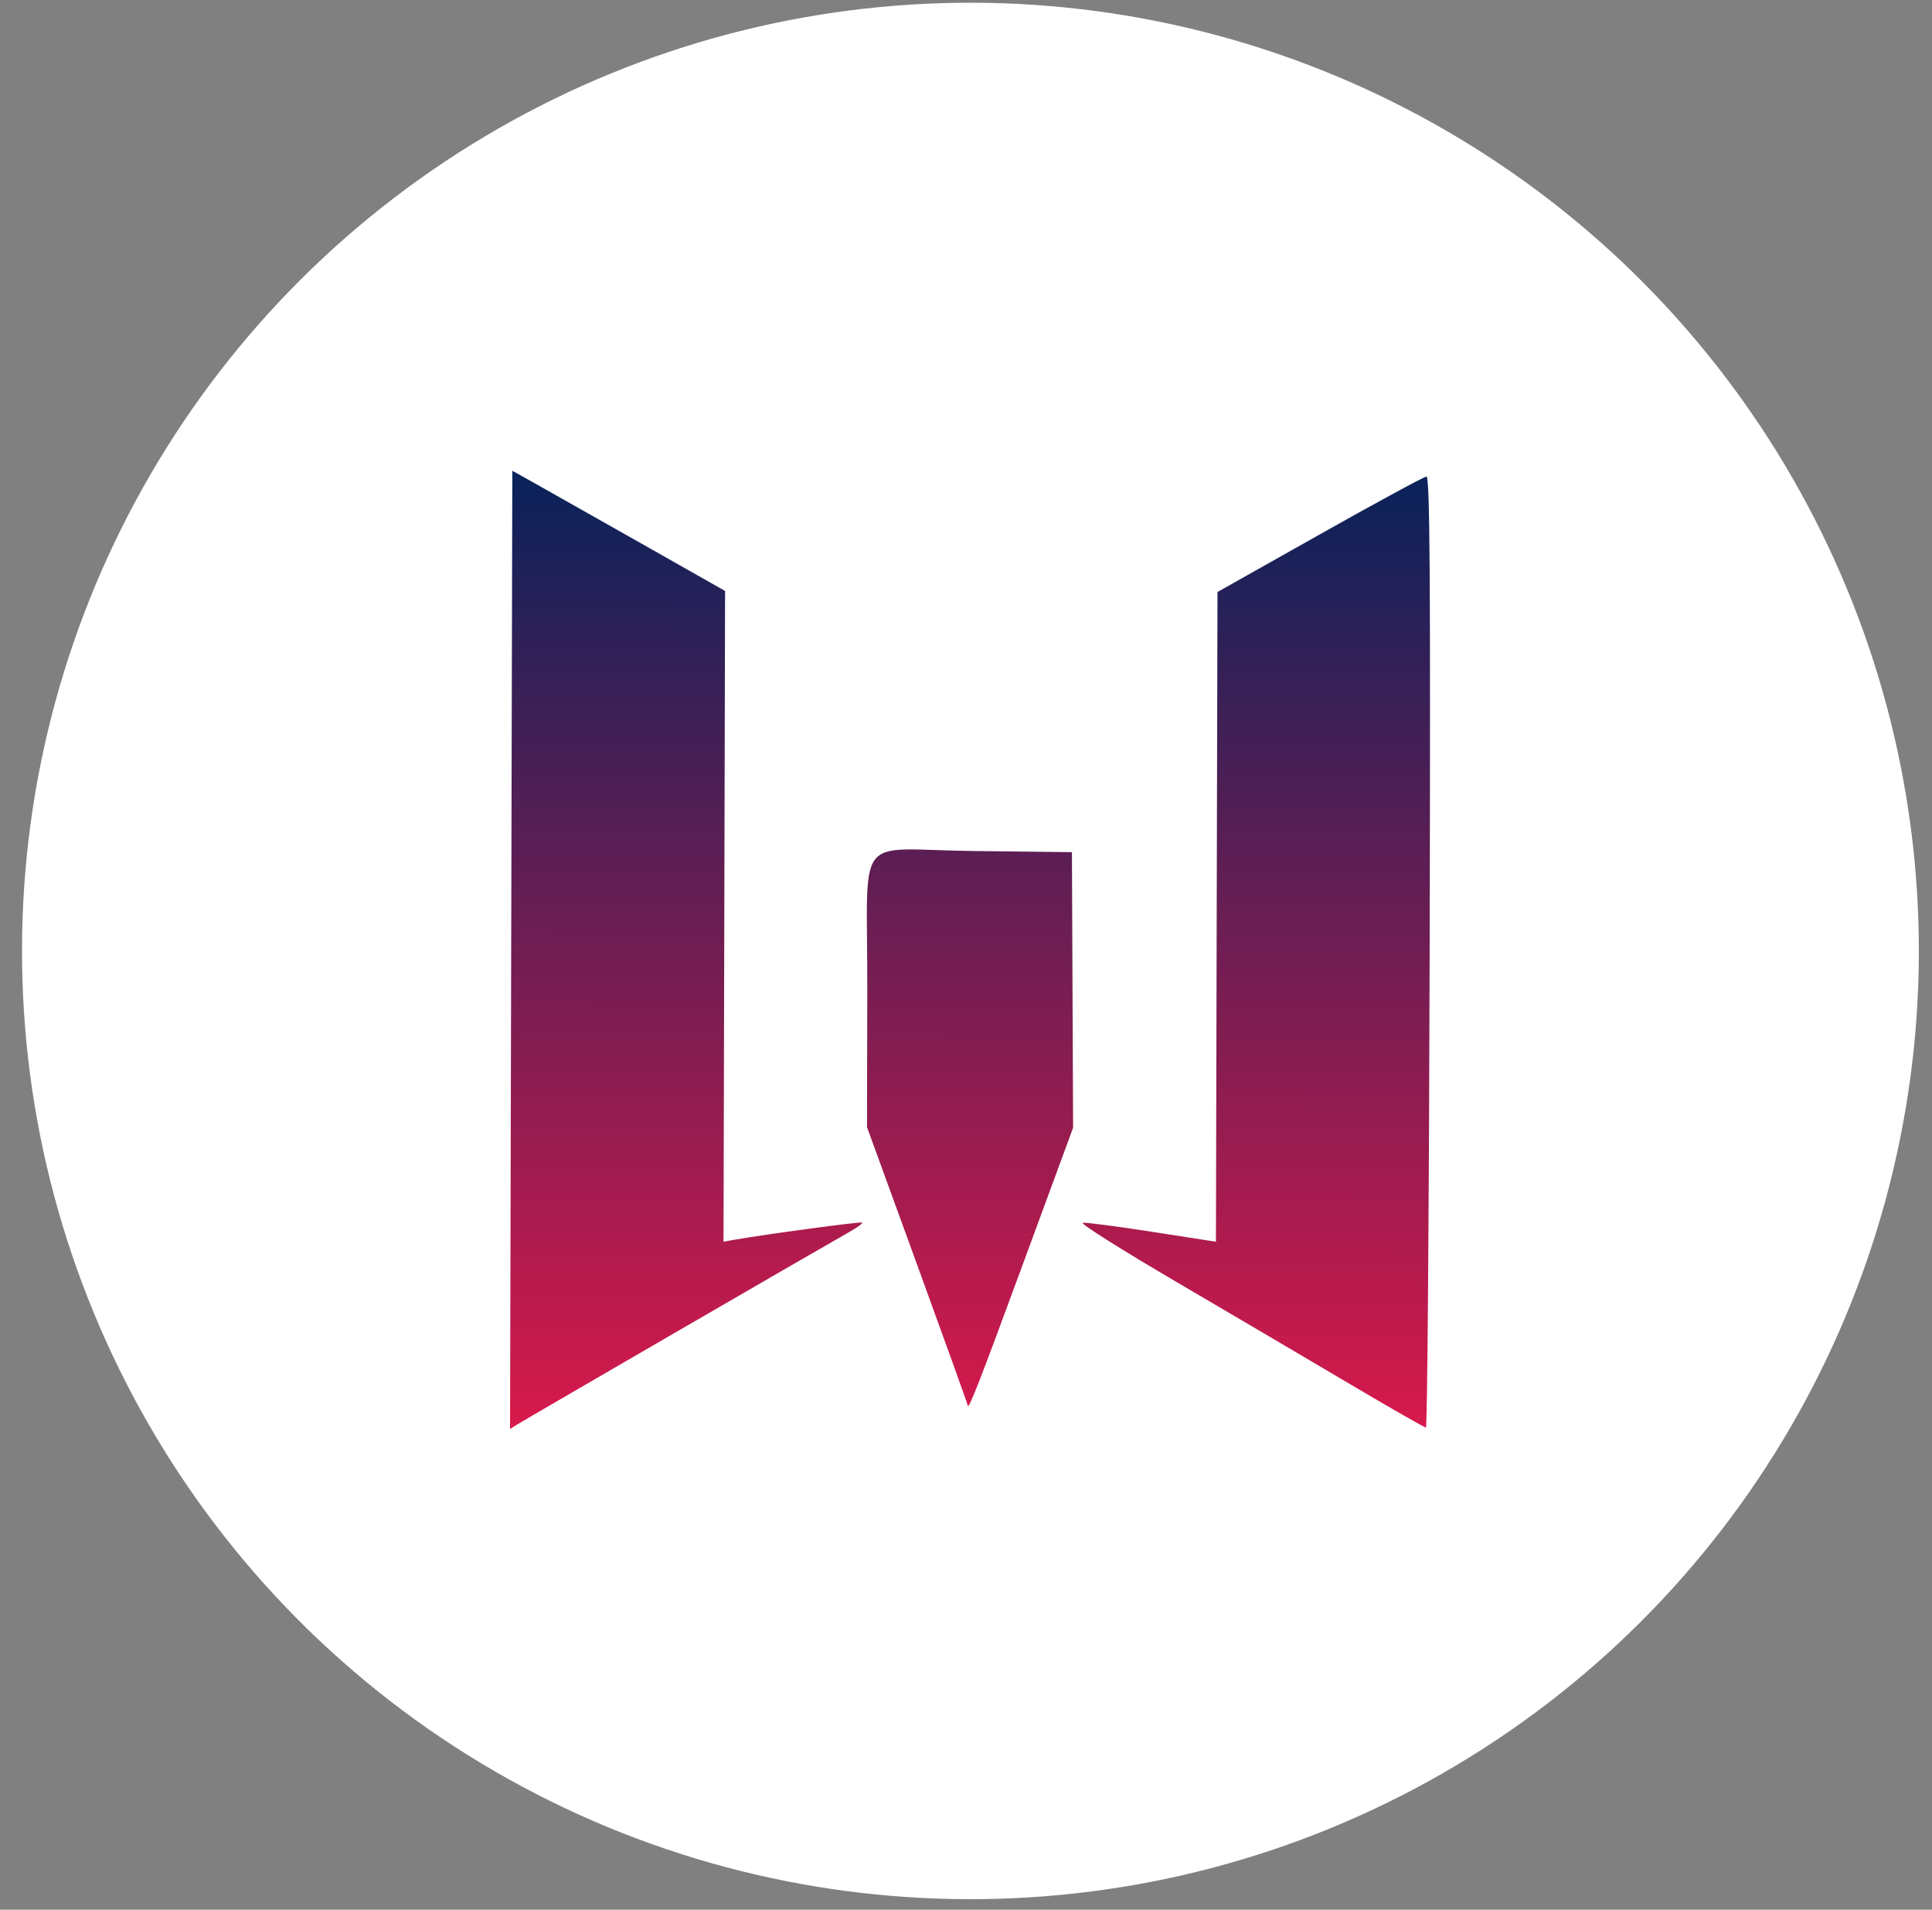 <svg width="88" height="87" viewBox="0 0 88 87" fill="none" xmlns="http://www.w3.org/2000/svg">
<rect x="0" y="0" width="88" height="87" fill="#808080" stroke="none"/>
<circle cx="44.202" cy="43.323" r="43.199" transform="rotate(0.137 44.202 43.323)" fill="white"/>
<path fill-rule="evenodd" clip-rule="evenodd" d="M29.103 24.699L33.026 26.922L32.991 41.745L32.955 56.568L33.393 56.49C34.877 56.228 39.216 55.643 39.271 55.698C39.307 55.734 39.028 55.936 38.651 56.146C37.733 56.659 24.046 64.593 23.59 64.877L23.232 65.1L23.284 43.273L23.336 21.446L24.258 21.961C24.765 22.244 26.945 23.476 29.103 24.699ZM65.119 43.368C65.09 55.284 65.013 65.034 64.948 65.034C64.882 65.034 63.327 64.144 61.493 63.058C59.658 61.971 56.108 59.881 53.604 58.413C51.1 56.945 49.17 55.727 49.315 55.706C49.461 55.685 50.886 55.87 52.482 56.119L55.384 56.57L55.419 41.77L55.455 26.97L60.114 24.346C62.676 22.902 64.862 21.717 64.972 21.711C65.13 21.703 65.16 26.134 65.119 43.368ZM48.852 45.099L48.878 51.377L46.624 57.502C44.588 63.036 44.091 64.307 44.077 64.022C44.075 63.971 43.041 61.098 41.781 57.638L39.49 51.347L39.504 45.139C39.522 37.765 38.817 38.705 44.281 38.769L48.825 38.822L48.852 45.099Z" fill="url(#paint0_linear_199_1897)"/>
<defs>
<linearGradient id="paint0_linear_199_1897" x1="44.253" y1="21.496" x2="44.149" y2="65.15" gradientUnits="userSpaceOnUse">
<stop stop-color="#09225A"/>
<stop offset="1" stop-color="#D8194B"/>
</linearGradient>
</defs>
</svg>
